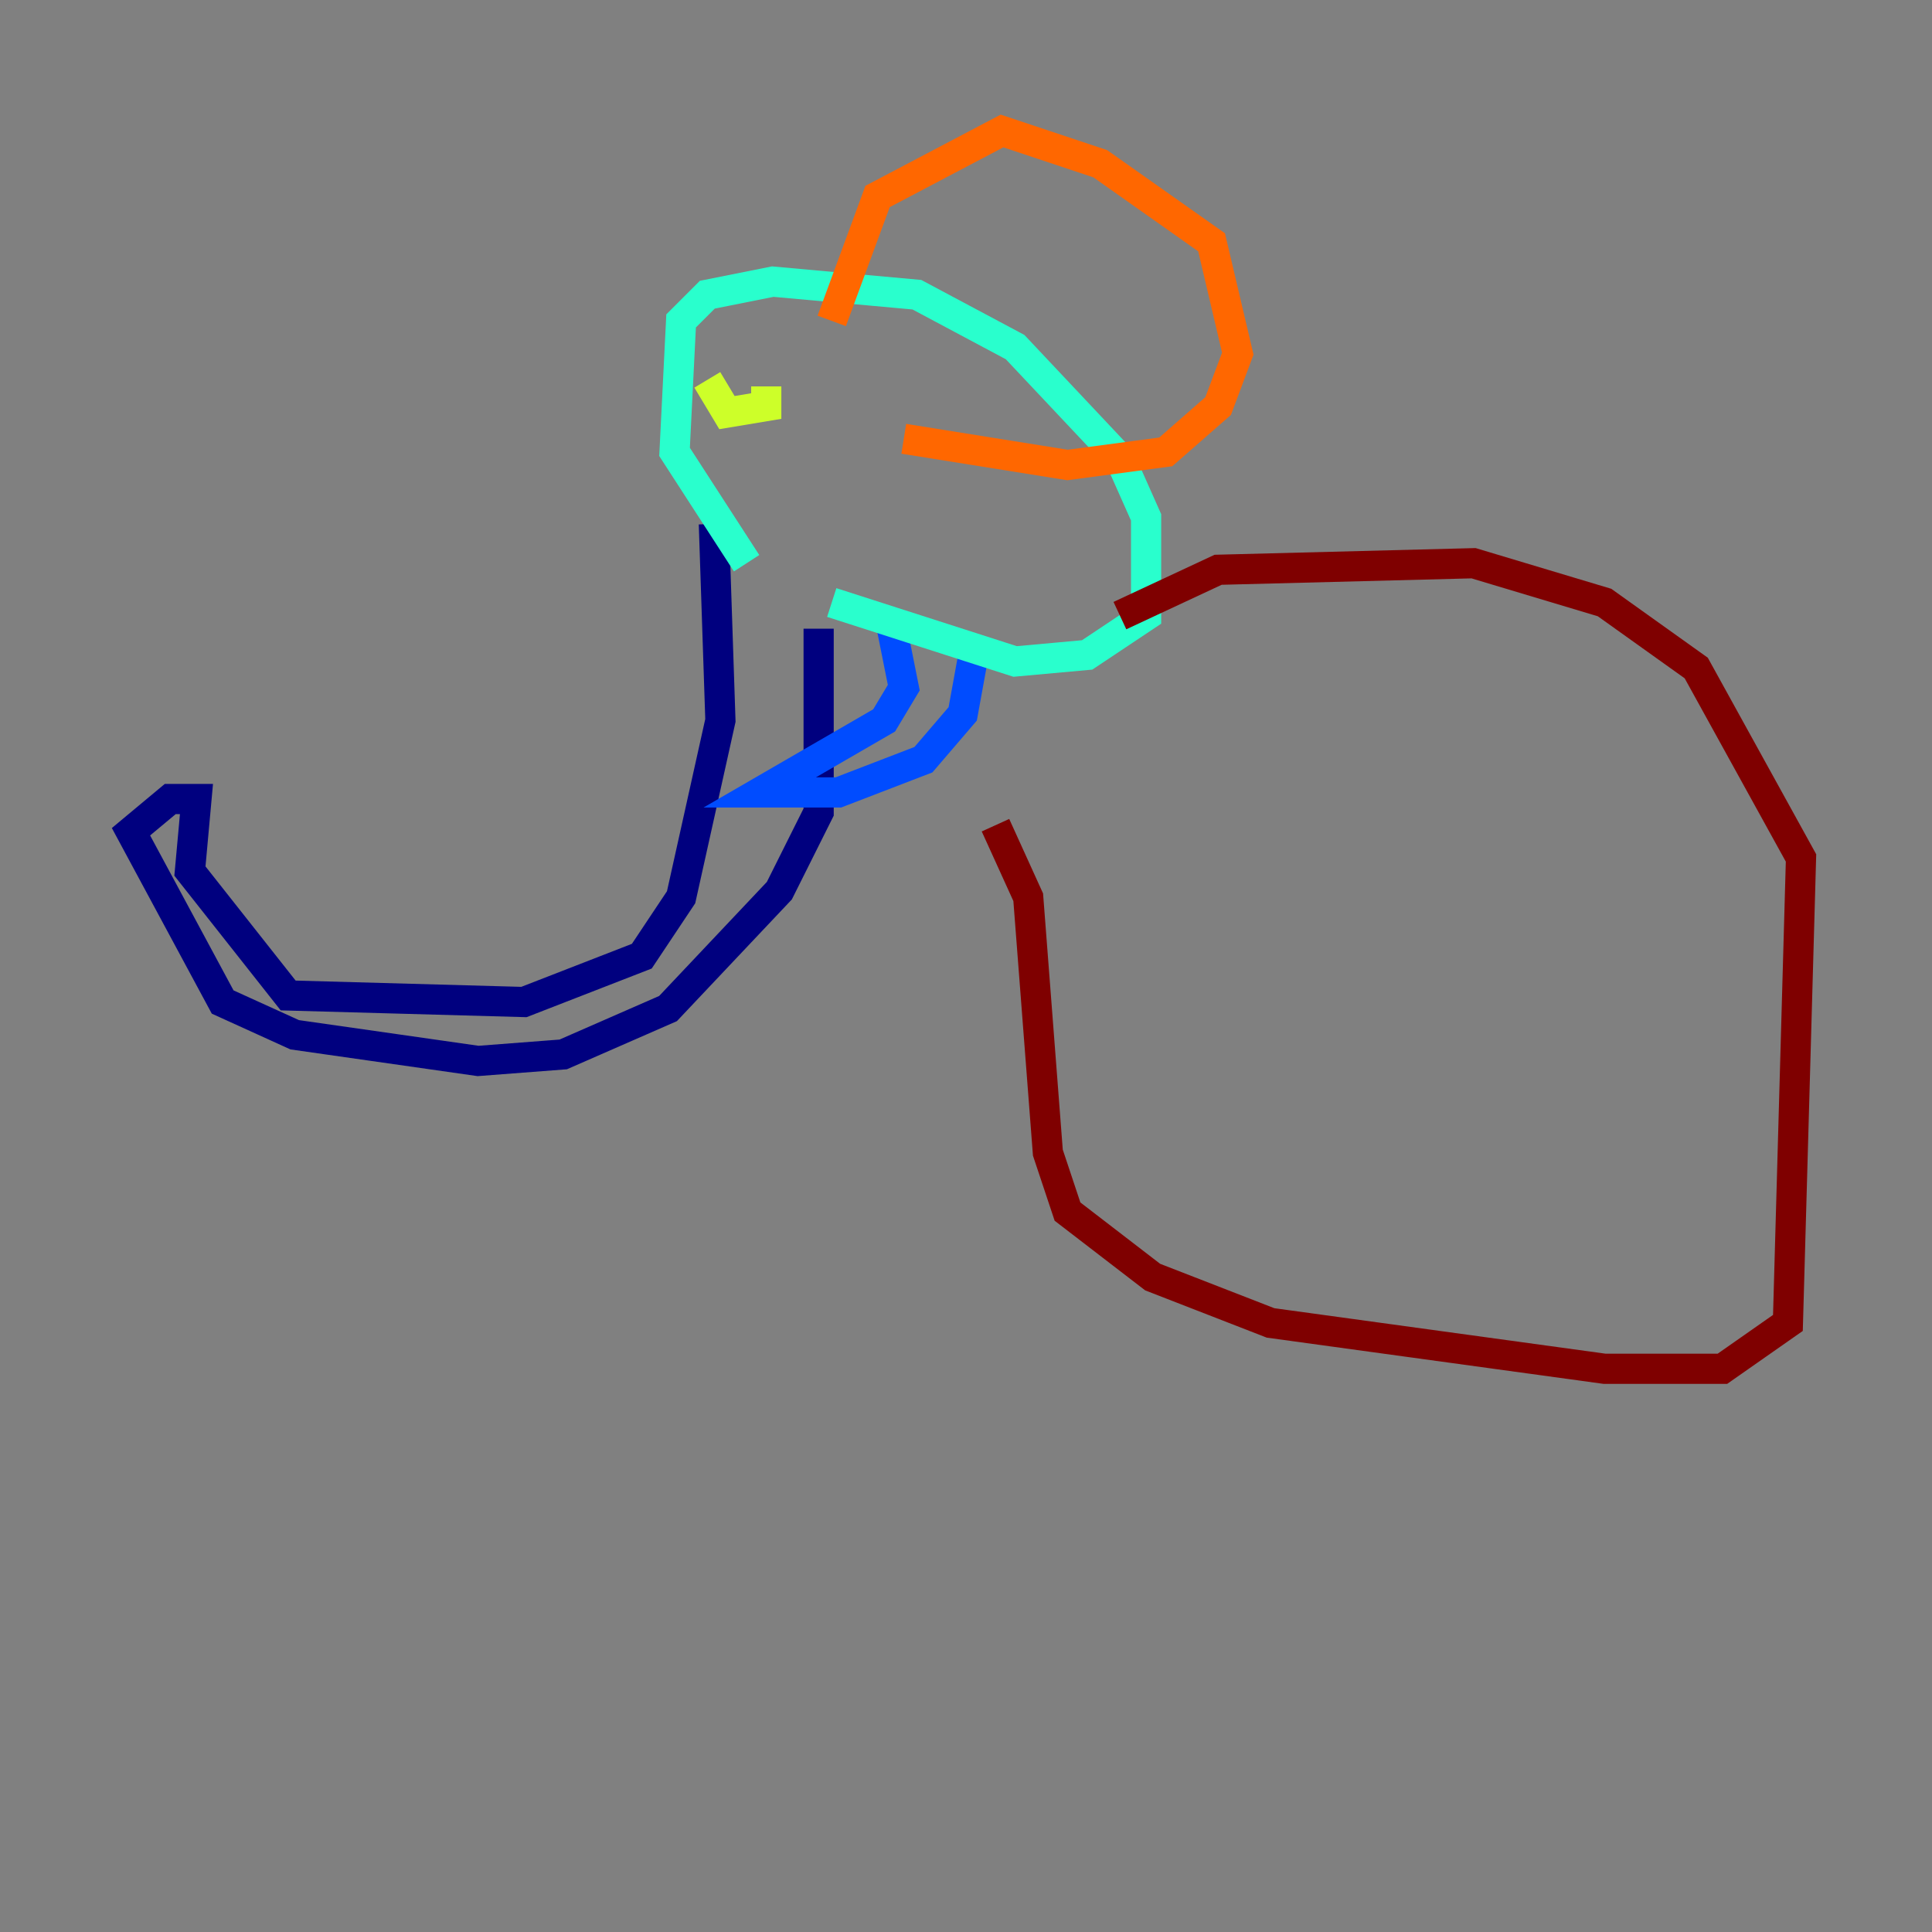<?xml version="1.0" encoding="utf-8" ?>
<svg baseProfile="tiny" height="128" version="1.2" viewBox="0,0,128,128" width="128" xmlns="http://www.w3.org/2000/svg" xmlns:ev="http://www.w3.org/2001/xml-events" xmlns:xlink="http://www.w3.org/1999/xlink"><rect x="0" y="0" width="128" height="128" fill="#808080" stroke="none"/><defs /><polyline fill="none" points="47.295,34.712 47.729,47.729 45.125,59.444 42.522,63.349 34.712,66.386 19.091,65.953 12.583,57.709 13.017,52.936 11.281,52.936 8.678,55.105 14.752,66.386 19.525,68.556 31.675,70.291 37.315,69.858 44.258,66.82 51.634,59.01 54.237,53.803 54.237,41.654" stroke="#00007f" stroke-width="2" /><polyline fill="none" points="59.01,41.22 59.878,45.559 58.576,47.729 50.332,52.502 55.539,52.502 61.18,50.332 63.783,47.295 64.651,42.522" stroke="#004cff" stroke-width="2" /><polyline fill="none" points="49.464,37.315 44.691,29.939 45.125,21.261 46.861,19.525 51.2,18.658 60.746,19.525 67.254,22.997 74.197,30.373 75.932,34.278 75.932,40.786 72.027,43.39 67.254,43.824 55.105,39.919" stroke="#29ffcd" stroke-width="2" /><polyline fill="none" points="50.766,25.6 50.766,26.902 48.163,27.336 46.861,25.166" stroke="#cdff29" stroke-width="2" /><polyline fill="none" points="55.105,21.261 58.142,13.017 66.386,8.678 72.895,10.848 80.271,16.054 82.007,23.43 80.705,26.902 77.234,29.939 70.725,30.807 59.878,29.071" stroke="#ff6700" stroke-width="2" /><polyline fill="none" points="74.197,40.786 80.705,37.749 97.627,37.315 106.305,39.919 112.38,44.258 119.322,56.841 118.454,87.647 114.115,90.685 106.305,90.685 84.176,87.647 76.366,84.61 70.725,80.271 69.424,76.366 68.122,59.444 65.953,54.671" stroke="#7f0000" stroke-width="2" /></svg>